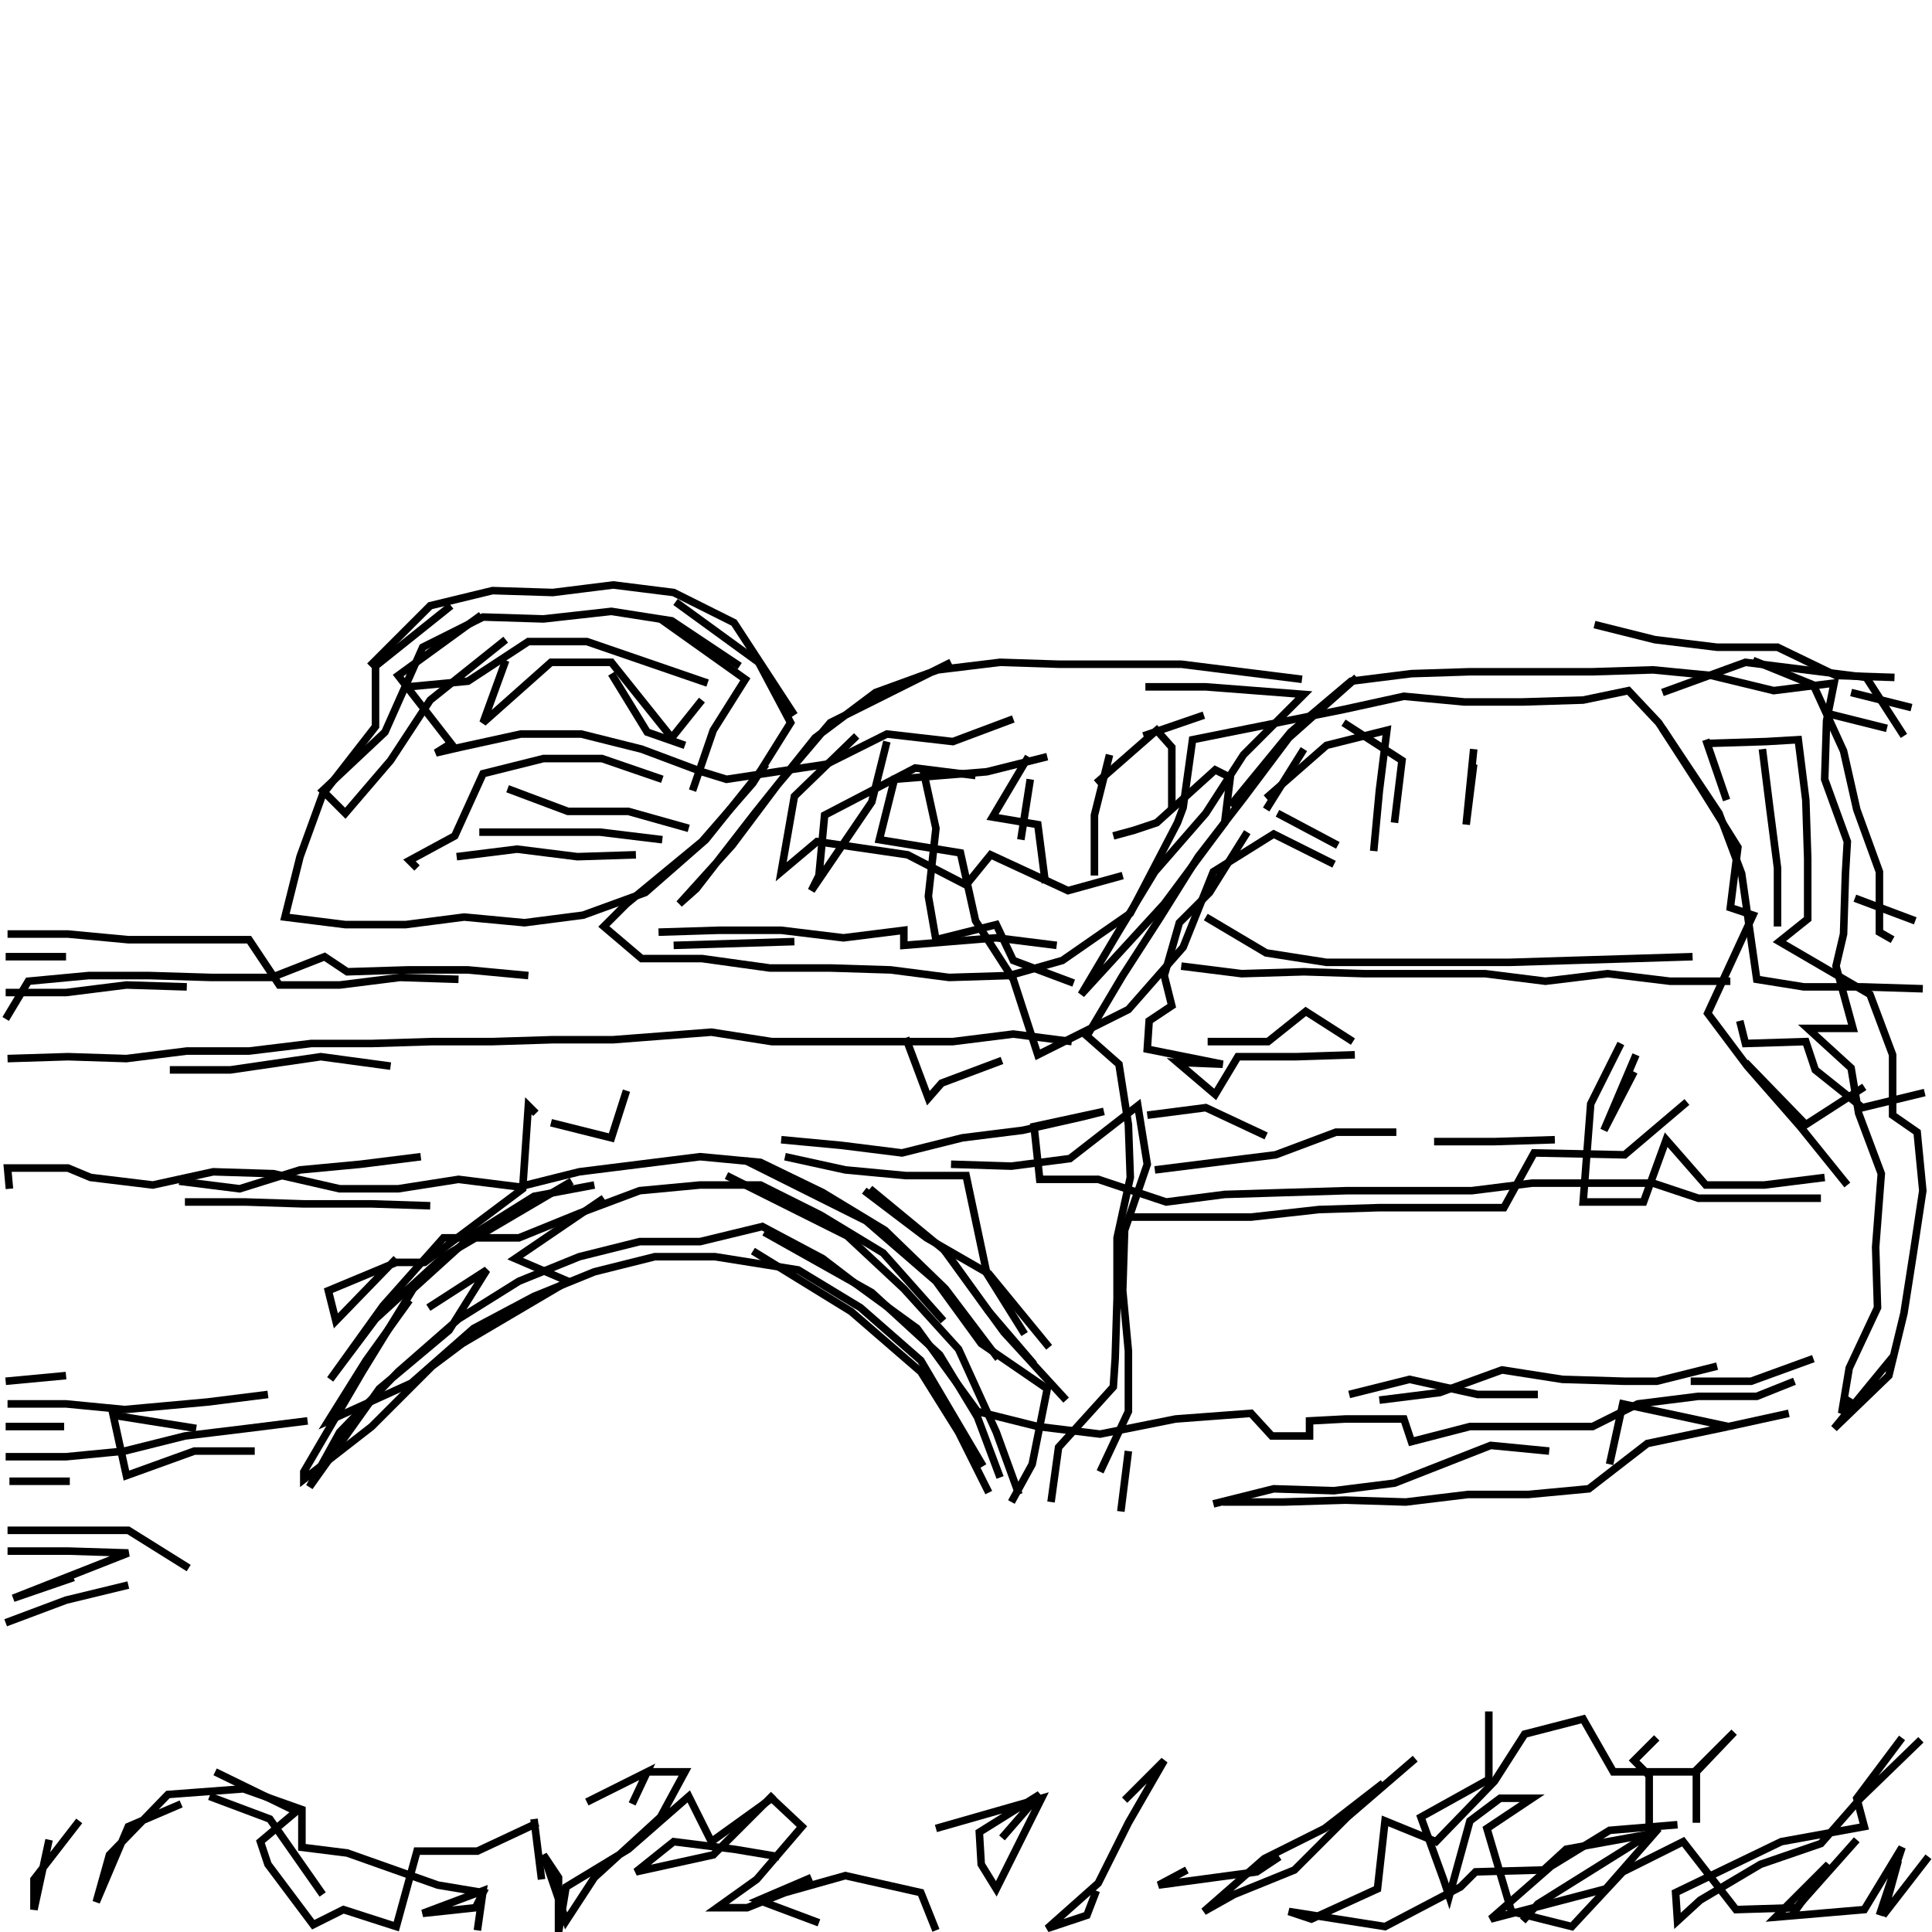 <?xml version="1.0" encoding="UTF-8"?>
<svg xmlns="http://www.w3.org/2000/svg" xmlns:xlink="http://www.w3.org/1999/xlink" width="1935.118" height="1935.118" viewBox="0 0 1935.118 1935.118" version="1.1">
<g id="surface1">
<path style="fill:none;stroke-width:2;stroke-linecap:butt;stroke-linejoin:miter;stroke:rgb(0%,0%,0%);stroke-opacity:1;stroke-miterlimit:4;" d="M 119.5 160.5 L 99.5 176.5 L 99.5 192.5 L 85.5 210.5 L 79.5 227 L 75.5 243 L 91.5 245 L 107.5 245 L 123 243 L 139 244.5 L 154.5 242.5 L 171 236.5 L 187 222.5 L 202.999 202.5 " transform="matrix(3.78,0,0,3.78,0,0)"/>
<path style="fill:none;stroke-width:2;stroke-linecap:butt;stroke-linejoin:miter;stroke:rgb(0%,0%,0%);stroke-opacity:1;stroke-miterlimit:4;" d="M 210.5 189.5 L 194.5 165 L 178.5 157 L 162.5 155 L 146.5 157 L 130.5 156.5 L 114 160.5 L 98 176.5 " transform="matrix(3.78,0,0,3.78,0,0)"/>
<path style="fill:none;stroke-width:2;stroke-linecap:butt;stroke-linejoin:miter;stroke:rgb(0%,0%,0%);stroke-opacity:1;stroke-miterlimit:4;" d="M 108 182 L 124 180.5 L 140 170 L 155.5 170 L 171.5 175.5 L 187.5 181 " transform="matrix(3.78,0,0,3.78,0,0)"/>
<path style="fill:none;stroke-width:2;stroke-linecap:butt;stroke-linejoin:miter;stroke:rgb(0%,0%,0%);stroke-opacity:1;stroke-miterlimit:4;" d="M 181.5 197.5 L 171.5 194 L 162 178.5 " transform="matrix(3.78,0,0,3.78,0,0)"/>
<path style="fill:none;stroke-width:2;stroke-linecap:butt;stroke-linejoin:miter;stroke:rgb(0%,0%,0%);stroke-opacity:1;stroke-miterlimit:4;" d="M 175 164 L 197.5 180 L 189 193.5 L 183.5 209.5 " transform="matrix(3.78,0,0,3.78,0,0)"/>
<path style="fill:none;stroke-width:2;stroke-linecap:butt;stroke-linejoin:miter;stroke:rgb(0%,0%,0%);stroke-opacity:1;stroke-miterlimit:4;" d="M 174.5 247 L 190.5 246.5 L 207 246.5 L 223.5 248.5 L 239.5 246.5 L 239.5 250.5 L 264 248.5 L 280 250.5 " transform="matrix(3.78,0,0,3.78,0,0)"/>
<path style="fill:none;stroke-width:2;stroke-linecap:butt;stroke-linejoin:miter;stroke:rgb(0%,0%,0%);stroke-opacity:1;stroke-miterlimit:4;" d="M 313 256 L 329 258 L 345.5 257.5 L 361.5 258 L 393.499 258 L 409.5 260 L 426 258 L 442.5 260 L 458.5 260 " transform="matrix(3.78,0,0,3.78,0,0)"/>
<path style="fill:none;stroke-width:2;stroke-linecap:butt;stroke-linejoin:miter;stroke:rgb(0%,0%,0%);stroke-opacity:1;stroke-miterlimit:4;" d="M 461 270.5 L 462.5 276.5 L 478.5 276 L 481 283.5 L 493.5 293.5 L 510 289.5 " transform="matrix(3.78,0,0,3.78,0,0)"/>
<path style="fill:none;stroke-width:2;stroke-linecap:butt;stroke-linejoin:miter;stroke:rgb(0%,0%,0%);stroke-opacity:1;stroke-miterlimit:4;" d="M 507.5 244 L 491.5 238 " transform="matrix(3.78,0,0,3.78,0,0)"/>
<path style="fill:none;stroke-width:2;stroke-linecap:butt;stroke-linejoin:miter;stroke:rgb(0%,0%,0%);stroke-opacity:1;stroke-miterlimit:4;" d="M 500 193 L 484 189 " transform="matrix(3.78,0,0,3.78,0,0)"/>
<path style="fill:none;stroke-width:2;stroke-linecap:butt;stroke-linejoin:miter;stroke:rgb(0%,0%,0%);stroke-opacity:1;stroke-miterlimit:4;" d="M 490.5 183.5 L 506.5 187.5 " transform="matrix(3.78,0,0,3.78,0,0)"/>
<path style="fill:none;stroke-width:2;stroke-linecap:butt;stroke-linejoin:miter;stroke:rgb(0%,0%,0%);stroke-opacity:1;stroke-miterlimit:4;" d="M 504.5 195 L 494.5 179.5 L 462.5 175.5 L 440.5 183.5 " transform="matrix(3.78,0,0,3.78,0,0)"/>
<path style="fill:none;stroke-width:2;stroke-linecap:butt;stroke-linejoin:miter;stroke:rgb(0%,0%,0%);stroke-opacity:1;stroke-miterlimit:4;" d="M 440.5 193 L 450.5 208.5 L 460.5 224.5 L 458.5 240.5 L 464.5 242.5 L 452.5 268.5 L 463 282.5 L 477 298.5 L 489.5 314 " transform="matrix(3.78,0,0,3.78,0,0)"/>
<path style="fill:none;stroke-width:2;stroke-linecap:butt;stroke-linejoin:miter;stroke:rgb(0%,0%,0%);stroke-opacity:1;stroke-miterlimit:4;" d="M 494 288 L 478.5 298 L 462.5 281.5 " transform="matrix(3.78,0,0,3.78,0,0)"/>
<path style="fill:none;stroke-width:2;stroke-linecap:butt;stroke-linejoin:miter;stroke:rgb(0%,0%,0%);stroke-opacity:1;stroke-miterlimit:4;" d="M 447 292 L 430.5 306 L 406.5 305.5 L 398.5 320 L 365.5 320 L 349.5 320.5 L 331.5 322.5 L 299.5 322.5 " transform="matrix(3.78,0,0,3.78,0,0)"/>
<path style="fill:none;stroke-width:2;stroke-linecap:butt;stroke-linejoin:miter;stroke:rgb(0%,0%,0%);stroke-opacity:1;stroke-miterlimit:4;" d="M 306 310 L 338 306 L 354 300 L 370 300 " transform="matrix(3.78,0,0,3.78,0,0)"/>
<path style="fill:none;stroke-width:2;stroke-linecap:butt;stroke-linejoin:miter;stroke:rgb(0%,0%,0%);stroke-opacity:1;stroke-miterlimit:4;" d="M 380 302.5 L 396 302.5 L 412 302 " transform="matrix(3.78,0,0,3.78,0,0)"/>
<path style="fill:none;stroke-width:2;stroke-linecap:butt;stroke-linejoin:miter;stroke:rgb(0%,0%,0%);stroke-opacity:1;stroke-miterlimit:4;" d="M 433 284 L 425 299.5 L 433.5 279.5 " transform="matrix(3.78,0,0,3.78,0,0)"/>
<path style="fill:none;stroke-width:2;stroke-linecap:butt;stroke-linejoin:miter;stroke:rgb(0%,0%,0%);stroke-opacity:1;stroke-miterlimit:4;" d="M 429.5 276.5 L 421.5 292.5 L 419.5 318.5 L 435.5 318.5 L 441.5 302 L 452 314 L 467.5 314 L 483.5 312 " transform="matrix(3.78,0,0,3.78,0,0)"/>
<path style="fill:none;stroke-width:2;stroke-linecap:butt;stroke-linejoin:miter;stroke:rgb(0%,0%,0%);stroke-opacity:1;stroke-miterlimit:4;" d="M 474 374.5 L 458 378 " transform="matrix(3.78,0,0,3.78,0,0)"/>
<path style="fill:none;stroke-width:2;stroke-linecap:butt;stroke-linejoin:miter;stroke:rgb(0%,0%,0%);stroke-opacity:1;stroke-miterlimit:4;" d="M 448 366 L 464 366 L 480.5 360 " transform="matrix(3.78,0,0,3.78,0,0)"/>
<path style="fill:none;stroke-width:2;stroke-linecap:butt;stroke-linejoin:miter;stroke:rgb(0%,0%,0%);stroke-opacity:1;stroke-miterlimit:4;" d="M 502 359 L 486 378.5 L 500.5 364.5 L 504.5 348 L 507 332 L 509.5 315.5 L 508 300 L 501.5 295.5 L 501.5 279.5 L 495.501 263.5 L 471.5 249.5 L 479 243.5 L 479 227.5 L 478.5 212 L 476.5 196 L 468 196.5 L 452 197 " transform="matrix(3.78,0,0,3.78,0,0)"/>
<path style="fill:none;stroke-width:2;stroke-linecap:butt;stroke-linejoin:miter;stroke:rgb(0%,0%,0%);stroke-opacity:1;stroke-miterlimit:4;" d="M 452 196 L 457.5 212 " transform="matrix(3.78,0,0,3.78,0,0)"/>
<path style="fill:none;stroke-width:2;stroke-linecap:butt;stroke-linejoin:miter;stroke:rgb(0%,0%,0%);stroke-opacity:1;stroke-miterlimit:4;" d="M 467 198.5 L 469 214.5 L 471 230 L 471 245.5 " transform="matrix(3.78,0,0,3.78,0,0)"/>
<path style="fill:none;stroke-width:2;stroke-linecap:butt;stroke-linejoin:miter;stroke:rgb(0%,0%,0%);stroke-opacity:1;stroke-miterlimit:4;" d="M 501.5 249 L 498 247 L 498 231 L 492 214.5 L 488.5 199 L 480.5 181.5 L 464.5 175 " transform="matrix(3.78,0,0,3.78,0,0)"/>
<path style="fill:none;stroke-width:2;stroke-linecap:butt;stroke-linejoin:miter;stroke:rgb(0%,0%,0%);stroke-opacity:1;stroke-miterlimit:4;" d="M 502 179.5 L 486.5 179 L 471 171.5 L 455 171.5 L 438.5 169.5 L 422.5 165.5 " transform="matrix(3.78,0,0,3.78,0,0)"/>
<path style="fill:none;stroke-width:2;stroke-linecap:butt;stroke-linejoin:miter;stroke:rgb(0%,0%,0%);stroke-opacity:1;stroke-miterlimit:4;" d="M 390.5 198.5 L 388.5 218.5 L 390.5 202.5 " transform="matrix(3.78,0,0,3.78,0,0)"/>
<path style="fill:none;stroke-width:2;stroke-linecap:butt;stroke-linejoin:miter;stroke:rgb(0%,0%,0%);stroke-opacity:1;stroke-miterlimit:4;" d="M 369.5 218 L 371.5 201.5 L 356 191.5 " transform="matrix(3.78,0,0,3.78,0,0)"/>
<path style="fill:none;stroke-width:2;stroke-linecap:butt;stroke-linejoin:miter;stroke:rgb(0%,0%,0%);stroke-opacity:1;stroke-miterlimit:4;" d="M 359.5 179.5 L 341.5 195.5 L 329.5 211.5 L 317.5 227 L 307.5 243 L 297.5 258.5 L 288 274.5 L 296.5 282 L 299 298 L 299.5 312 L 296 328 L 296 344 L 295.5 360 L 295 367.5 L 280.5 383.5 L 278.5 398.001 " transform="matrix(3.78,0,0,3.78,0,0)"/>
<path style="fill:none;stroke-width:2;stroke-linecap:butt;stroke-linejoin:miter;stroke:rgb(0%,0%,0%);stroke-opacity:1;stroke-miterlimit:4;" d="M 291.5 390 L 299 374 L 299 358 L 297.5 342 L 298 326 L 304 308.5 L 301.5 293 L 283.5 307 L 268 309 L 252 308.5 " transform="matrix(3.78,0,0,3.78,0,0)"/>
<path style="fill:none;stroke-width:2;stroke-linecap:butt;stroke-linejoin:miter;stroke:rgb(0%,0%,0%);stroke-opacity:1;stroke-miterlimit:4;" d="M 230.5 315 L 250.5 331.5 L 262 347.5 L 274 361.5 " transform="matrix(3.78,0,0,3.78,0,0)"/>
<path style="fill:none;stroke-width:2;stroke-linecap:butt;stroke-linejoin:miter;stroke:rgb(0%,0%,0%);stroke-opacity:1;stroke-miterlimit:4;" d="M 282.5 371 L 266 353 L 250 331 " transform="matrix(3.78,0,0,3.78,0,0)"/>
<path style="fill:none;stroke-width:2;stroke-linecap:butt;stroke-linejoin:miter;stroke:rgb(0%,0%,0%);stroke-opacity:1;stroke-miterlimit:4;" d="M 229 315.5 L 245.5 328 L 262 337.5 L 278 357 " transform="matrix(3.78,0,0,3.78,0,0)"/>
<path style="fill:none;stroke-width:2;stroke-linecap:butt;stroke-linejoin:miter;stroke:rgb(0%,0%,0%);stroke-opacity:1;stroke-miterlimit:4;" d="M 271.5 353.5 L 261.5 337.5 L 256 311.5 L 240 311.5 L 224 310 L 208 306.5 " transform="matrix(3.78,0,0,3.78,0,0)"/>
<path style="fill:none;stroke-width:2;stroke-linecap:butt;stroke-linejoin:miter;stroke:rgb(0%,0%,0%);stroke-opacity:1;stroke-miterlimit:4;" d="M 207 302 L 223 303.5 L 239 305.5 L 255 301.5 L 271.001 299.5 L 286.5 296 L 292.5 294.5 L 274 298.5 L 275.5 312.5 L 291 312.5 L 309 318.5 L 324.5 316.5 L 340.5 316 L 357 315.5 L 390 315.5 L 406 313.5 L 438 313.5 L 450 317.5 L 482.5 317.5 " transform="matrix(3.78,0,0,3.78,0,0)"/>
<path style="fill:none;stroke-width:2;stroke-linecap:butt;stroke-linejoin:miter;stroke:rgb(0%,0%,0%);stroke-opacity:1;stroke-miterlimit:4;" d="M 455 362 L 439 366 L 430.5 366 L 414 365.5 L 398.001 363 L 381.5 369 L 365.5 371 " transform="matrix(3.78,0,0,3.78,0,0)"/>
<path style="fill:none;stroke-width:2;stroke-linecap:butt;stroke-linejoin:miter;stroke:rgb(0%,0%,0%);stroke-opacity:1;stroke-miterlimit:4;" d="M 357.5 369.5 L 373.5 365.5 L 391.5 369.5 L 407.5 369.5 " transform="matrix(3.78,0,0,3.78,0,0)"/>
<path style="fill:none;stroke-width:2;stroke-linecap:butt;stroke-linejoin:miter;stroke:rgb(0%,0%,0%);stroke-opacity:1;stroke-miterlimit:4;" d="M 394.5 453.5 L 394.5 471.5 L 376.5 481.5 L 382.5 498 L 384 502.5 L 389.5 482.5 L 397.5 476.5 L 406 476.5 L 394 484.5 L 400.5 506.5 L 416.5 510.5 L 430 496 L 446 488 L 460 506 L 476 505.5 L 492 487.5 " transform="matrix(3.78,0,0,3.78,0,0)"/>
<path style="fill:none;stroke-width:2;stroke-linecap:butt;stroke-linejoin:miter;stroke:rgb(0%,0%,0%);stroke-opacity:1;stroke-miterlimit:4;" d="M 503 493 L 499 507.5 L 511 492 " transform="matrix(3.78,0,0,3.78,0,0)"/>
<path style="fill:none;stroke-width:2;stroke-linecap:butt;stroke-linejoin:miter;stroke:rgb(0%,0%,0%);stroke-opacity:1;stroke-miterlimit:4;" d="M 498 507.5 L 504 489.5 L 494 506 L 470.5 508 L 484.5 494 L 474.5 508 " transform="matrix(3.78,0,0,3.78,0,0)"/>
<path style="fill:none;stroke-width:2;stroke-linecap:butt;stroke-linejoin:miter;stroke:rgb(0%,0%,0%);stroke-opacity:1;stroke-miterlimit:4;" d="M 444.5 483.5 L 426.5 485 L 411 494.5 L 395 508.5 L 425.5 500.5 L 439.5 484.5 L 407.5 504.5 L 403.5 509 " transform="matrix(3.78,0,0,3.78,0,0)"/>
<path style="fill:none;stroke-width:2;stroke-linecap:butt;stroke-linejoin:miter;stroke:rgb(0%,0%,0%);stroke-opacity:1;stroke-miterlimit:4;" d="M 375 466 L 357 481.5 L 343 495.501 L 327 502 L 319 506.5 L 335 492.5 L 351 484.5 L 366.5 472.5 " transform="matrix(3.78,0,0,3.78,0,0)"/>
<path style="fill:none;stroke-width:2;stroke-linecap:butt;stroke-linejoin:miter;stroke:rgb(0%,0%,0%);stroke-opacity:1;stroke-miterlimit:4;" d="M 339 492 L 333 496 L 307 499.5 L 314.5 495.501 " transform="matrix(3.78,0,0,3.78,0,0)"/>
<path style="fill:none;stroke-width:2;stroke-linecap:butt;stroke-linejoin:miter;stroke:rgb(0%,0%,0%);stroke-opacity:1;stroke-miterlimit:4;" d="M 290.5 501 L 288 507.5 L 277.5 511 L 291 499 L 299 483 L 308.5 466.5 L 298 477 " transform="matrix(3.78,0,0,3.78,0,0)"/>
<path style="fill:none;stroke-width:2;stroke-linecap:butt;stroke-linejoin:miter;stroke:rgb(0%,0%,0%);stroke-opacity:1;stroke-miterlimit:4;" d="M 265.5 487 L 275.5 475.5 L 259.5 485.5 L 260 494 L 264 500.5 L 276 476.5 L 248 484.5 " transform="matrix(3.78,0,0,3.78,0,0)"/>
<path style="fill:none;stroke-width:2;stroke-linecap:butt;stroke-linejoin:miter;stroke:rgb(0%,0%,0%);stroke-opacity:1;stroke-miterlimit:4;" d="M 248 511.5 L 244 501.5 L 224 497 L 208 501.5 L 198 505.5 L 190 505.5 L 200.5 498 L 212.5 484 L 204.5 476.5 L 188.5 488 L 182.5 476 L 166.5 490 L 150 500 L 148 512 L 148 497.5 L 144.001 491.5 L 150 509 L 157.5 497.5 L 175 481.5 L 181.5 469.5 L 171.5 469.5 L 155.5 477.5 L 171.5 469.5 L 167.5 478 " transform="matrix(3.78,0,0,3.78,0,0)"/>
<path style="fill:none;stroke-width:2;stroke-linecap:butt;stroke-linejoin:miter;stroke:rgb(0%,0%,0%);stroke-opacity:1;stroke-miterlimit:4;" d="M 141.5 482 L 143.5 498 " transform="matrix(3.78,0,0,3.78,0,0)"/>
<path style="fill:none;stroke-width:2;stroke-linecap:butt;stroke-linejoin:miter;stroke:rgb(0%,0%,0%);stroke-opacity:1;stroke-miterlimit:4;" d="M 85.5 502 L 71.5 482 L 55.5 476 " transform="matrix(3.78,0,0,3.78,0,0)"/>
<path style="fill:none;stroke-width:2;stroke-linecap:butt;stroke-linejoin:miter;stroke:rgb(0%,0%,0%);stroke-opacity:1;stroke-miterlimit:4;" d="M 57 469.5 L 78.5 480 L 69 488 L 71 494 L 83 510 L 91 506 L 105 510.5 L 110.5 490.5 L 126.5 490.5 L 142.5 483 " transform="matrix(3.78,0,0,3.78,0,0)"/>
<path style="fill:none;stroke-width:2;stroke-linecap:butt;stroke-linejoin:miter;stroke:rgb(0%,0%,0%);stroke-opacity:1;stroke-miterlimit:4;" d="M 126.5 511.5 L 128 501 L 112 507 L 126 505.5 L 128 501.5 L 116 499.5 L 92 490.999 L 80 489.5 L 80 479.5 L 64.5 474 L 44.5 475.5 L 29 491.5 L 25.5 504 L 34 484 L 48 478 " transform="matrix(3.78,0,0,3.78,0,0)"/>
<path style="fill:none;stroke-width:2;stroke-linecap:butt;stroke-linejoin:miter;stroke:rgb(0%,0%,0%);stroke-opacity:1;stroke-miterlimit:4;" d="M 21 482.5 L 9 498 L 9 506 L 13 487.5 " transform="matrix(3.78,0,0,3.78,0,0)"/>
<path style="fill:none;stroke-width:2;stroke-linecap:butt;stroke-linejoin:miter;stroke:rgb(0%,0%,0%);stroke-opacity:1;stroke-miterlimit:4;" d="M 1.5 430 L 17.5 424 L 34 420 " transform="matrix(3.78,0,0,3.78,0,0)"/>
<path style="fill:none;stroke-width:2;stroke-linecap:butt;stroke-linejoin:miter;stroke:rgb(0%,0%,0%);stroke-opacity:1;stroke-miterlimit:4;" d="M 19.5 418 L 3.5 423.5 L 34 411.5 L 18 411 L 2 411 " transform="matrix(3.78,0,0,3.78,0,0)"/>
<path style="fill:none;stroke-width:2;stroke-linecap:butt;stroke-linejoin:miter;stroke:rgb(0%,0%,0%);stroke-opacity:1;stroke-miterlimit:4;" d="M 2 405.5 L 34 405.5 L 50 415.5 " transform="matrix(3.78,0,0,3.78,0,0)"/>
<path style="fill:none;stroke-width:2;stroke-linecap:butt;stroke-linejoin:miter;stroke:rgb(0%,0%,0%);stroke-opacity:1;stroke-miterlimit:4;" d="M 67.5 384.5 L 51.5 384.5 L 33.5 391 L 30 375 L 52 378.5 " transform="matrix(3.78,0,0,3.78,0,0)"/>
<path style="fill:none;stroke-width:2;stroke-linecap:butt;stroke-linejoin:miter;stroke:rgb(0%,0%,0%);stroke-opacity:1;stroke-miterlimit:4;" d="M 18.5 392.5 L 2.5 392.5 " transform="matrix(3.78,0,0,3.78,0,0)"/>
<path style="fill:none;stroke-width:2;stroke-linecap:butt;stroke-linejoin:miter;stroke:rgb(0%,0%,0%);stroke-opacity:1;stroke-miterlimit:4;" d="M 1.5 386 L 17.5 386 L 33 384.5 L 49 380.5 L 65.5 378.5 L 81.5 376.5 " transform="matrix(3.78,0,0,3.78,0,0)"/>
<path style="fill:none;stroke-width:2;stroke-linecap:butt;stroke-linejoin:miter;stroke:rgb(0%,0%,0%);stroke-opacity:1;stroke-miterlimit:4;" d="M 71 369.5 L 55 371.5 L 33 373.5 L 17.5 372 L 2 372 " transform="matrix(3.78,0,0,3.78,0,0)"/>
<path style="fill:none;stroke-width:2;stroke-linecap:butt;stroke-linejoin:miter;stroke:rgb(0%,0%,0%);stroke-opacity:1;stroke-miterlimit:4;" d="M 1.5 366 L 17.5 364.5 " transform="matrix(3.78,0,0,3.78,0,0)"/>
<path style="fill:none;stroke-width:2;stroke-linecap:butt;stroke-linejoin:miter;stroke:rgb(0%,0%,0%);stroke-opacity:1;stroke-miterlimit:4;" d="M 17.001 378 L 1.5 378 " transform="matrix(3.78,0,0,3.78,0,0)"/>
<path style="fill:none;stroke-width:2;stroke-linecap:butt;stroke-linejoin:miter;stroke:rgb(0%,0%,0%);stroke-opacity:1;stroke-miterlimit:4;" d="M 2.5 315 L 2 309.5 L 18 309.5 L 24 312 L 40.5 314 L 56.5 310.5 L 72.5 311 L 90 315 L 105.5 315 L 121.5 312.5 L 137.5 314.5 L 153.5 310.5 L 185.5 306.5 L 201.5 308 L 218 316 L 234.5 326 L 250.5 341.5 L 264.5 360 " transform="matrix(3.78,0,0,3.78,0,0)"/>
<path style="fill:none;stroke-width:2;stroke-linecap:butt;stroke-linejoin:miter;stroke:rgb(0%,0%,0%);stroke-opacity:1;stroke-miterlimit:4;" d="M 299 384.5 L 297 400.5 " transform="matrix(3.78,0,0,3.78,0,0)"/>
<path style="fill:none;stroke-width:2;stroke-linecap:butt;stroke-linejoin:miter;stroke:rgb(0%,0%,0%);stroke-opacity:1;stroke-miterlimit:4;" d="M 321.5 398.5 L 337.5 394.5 L 353.5 395 L 369.5 393 L 395 383 L 410.5 384.5 " transform="matrix(3.78,0,0,3.78,0,0)"/>
<path style="fill:none;stroke-width:2;stroke-linecap:butt;stroke-linejoin:miter;stroke:rgb(0%,0%,0%);stroke-opacity:1;stroke-miterlimit:4;" d="M 426.5 388 L 430 372 L 458 378 L 436.5 382.5 L 421 394.5 L 405 396 L 389 396 L 372.5 398.001 L 356.5 397.5 L 340 398.001 L 324 398.001 " transform="matrix(3.78,0,0,3.78,0,0)"/>
<path style="fill:none;stroke-width:2;stroke-linecap:butt;stroke-linejoin:miter;stroke:rgb(0%,0%,0%);stroke-opacity:1;stroke-miterlimit:4;" d="M 335.5 301 L 319.5 293.5 L 304 295.5 " transform="matrix(3.78,0,0,3.78,0,0)"/>
<path style="fill:none;stroke-width:2;stroke-linecap:butt;stroke-linejoin:miter;stroke:rgb(0%,0%,0%);stroke-opacity:1;stroke-miterlimit:4;" d="M 320 276 L 336 276 L 346 268 L 358.5 276 " transform="matrix(3.78,0,0,3.78,0,0)"/>
<path style="fill:none;stroke-width:2;stroke-linecap:butt;stroke-linejoin:miter;stroke:rgb(0%,0%,0%);stroke-opacity:1;stroke-miterlimit:4;" d="M 363.999 225.5 L 365.5 209.5 L 367.5 193.5 L 351.5 197.5 L 335.5 211.5 " transform="matrix(3.78,0,0,3.78,0,0)"/>
<path style="fill:none;stroke-width:2;stroke-linecap:butt;stroke-linejoin:miter;stroke:rgb(0%,0%,0%);stroke-opacity:1;stroke-miterlimit:4;" d="M 338.5 215.5 L 354.5 224 " transform="matrix(3.78,0,0,3.78,0,0)"/>
<path style="fill:none;stroke-width:2;stroke-linecap:butt;stroke-linejoin:miter;stroke:rgb(0%,0%,0%);stroke-opacity:1;stroke-miterlimit:4;" d="M 330.5 220.5 L 320.5 236.5 L 312.5 244.5 L 308.5 258.5 L 310.5 266.499 L 304.5 270.5 L 304 278 L 324 282 L 312 281.5 L 322 290 L 328 280 L 343.5 280 L 359 279.5 " transform="matrix(3.78,0,0,3.78,0,0)"/>
<path style="fill:none;stroke-width:2;stroke-linecap:butt;stroke-linejoin:miter;stroke:rgb(0%,0%,0%);stroke-opacity:1;stroke-miterlimit:4;" d="M 319.5 243 L 335.5 252.5 L 351.5 255 L 400 255 L 416 254.5 L 432.5 254 L 448.5 253.5 " transform="matrix(3.78,0,0,3.78,0,0)"/>
<path style="fill:none;stroke-width:2;stroke-linecap:butt;stroke-linejoin:miter;stroke:rgb(0%,0%,0%);stroke-opacity:1;stroke-miterlimit:4;" d="M 475.5 366 L 465.5 370 L 450 370 L 434 372 L 422 378 L 389.5 378 L 374 382 L 372 376 L 356.5 376 L 347 376.5 L 347 380.5 L 337 380.5 L 331.5 374.5 L 311.5 376 L 291.5 380 L 275 378 L 259 374 L 243 352 L 226.5 340 L 218 333.5 L 202 325 L 185.5 329 L 169.5 329 L 153.5 333 L 137.5 339.5 L 121.5 349.5 L 105.5 363.5 L 90 379.5 L 82 394 L 100.5 368 L 119 352.5 L 129 336.5 L 113.5 346.5 " transform="matrix(3.78,0,0,3.78,0,0)"/>
<path style="fill:none;stroke-width:2;stroke-linecap:butt;stroke-linejoin:miter;stroke:rgb(0%,0%,0%);stroke-opacity:1;stroke-miterlimit:4;" d="M 108.5 344.5 L 97 360.5 L 87 376.5 L 109 366.5 L 125.5 352 L 141.5 343.5 L 157.5 337 L 173.499 333 L 189.5 333 L 211.5 336.5 L 228 346.5 L 244 360.5 L 260.5 388.5 " transform="matrix(3.78,0,0,3.78,0,0)"/>
<path style="fill:none;stroke-width:2;stroke-linecap:butt;stroke-linejoin:miter;stroke:rgb(0%,0%,0%);stroke-opacity:1;stroke-miterlimit:4;" d="M 262 395.5 L 254 379.5 L 244 363.5 L 225.5 347.5 L 199.5 331.5 " transform="matrix(3.78,0,0,3.78,0,0)"/>
<path style="fill:none;stroke-width:2;stroke-linecap:butt;stroke-linejoin:miter;stroke:rgb(0%,0%,0%);stroke-opacity:1;stroke-miterlimit:4;" d="M 202.5 326.5 L 231 342.5 L 249 359 L 259 375.5 L 265 391.5 " transform="matrix(3.78,0,0,3.78,0,0)"/>
<path style="fill:none;stroke-width:2;stroke-linecap:butt;stroke-linejoin:miter;stroke:rgb(0%,0%,0%);stroke-opacity:1;stroke-miterlimit:4;" d="M 205 475.5 L 189 491.5 L 168.5 496 L 178.5 488 L 194.5 490 L 206.5 492 " transform="matrix(3.78,0,0,3.78,0,0)"/>
<path style="fill:none;stroke-width:2;stroke-linecap:butt;stroke-linejoin:miter;stroke:rgb(0%,0%,0%);stroke-opacity:1;stroke-miterlimit:4;" d="M 215 497.5 L 201 503.5 L 217 509.5 " transform="matrix(3.78,0,0,3.78,0,0)"/>
<path style="fill:none;stroke-width:2;stroke-linecap:butt;stroke-linejoin:miter;stroke:rgb(0%,0%,0%);stroke-opacity:1;stroke-miterlimit:4;" d="M 250 350 L 234 332 L 217.5 322 L 201.5 314 L 185.5 314 L 169.5 315.5 L 153.5 321.5 L 137.5 328 L 117.5 328 L 101.5 346 L 87.5 365.5 L 99.5 349.5 L 117.5 333 L 151.5 313 " transform="matrix(3.78,0,0,3.78,0,0)"/>
<path style="fill:none;stroke-width:2;stroke-linecap:butt;stroke-linejoin:miter;stroke:rgb(0%,0%,0%);stroke-opacity:1;stroke-miterlimit:4;" d="M 157.5 314 L 141.5 317 L 125.5 327 L 109.5 341.5 L 96 363.5 L 80.501 390 L 80.501 392 L 98.5 378 L 114.501 362 L 122.5 356 L 150.5 339.5 L 136.5 333.5 L 160 317.5 " transform="matrix(3.78,0,0,3.78,0,0)"/>
<path style="fill:none;stroke-width:2;stroke-linecap:butt;stroke-linejoin:miter;stroke:rgb(0%,0%,0%);stroke-opacity:1;stroke-miterlimit:4;" d="M 146 297.5 L 162 301.5 L 166 289 " transform="matrix(3.78,0,0,3.78,0,0)"/>
<path style="fill:none;stroke-width:2;stroke-linecap:butt;stroke-linejoin:miter;stroke:rgb(0%,0%,0%);stroke-opacity:1;stroke-miterlimit:4;" d="M 142 295 L 140 293 L 138.5 315 L 112.5 334.501 L 105 334.501 L 87 342 L 89 350 L 105 333.5 " transform="matrix(3.78,0,0,3.78,0,0)"/>
<path style="fill:none;stroke-width:2;stroke-linecap:butt;stroke-linejoin:miter;stroke:rgb(0%,0%,0%);stroke-opacity:1;stroke-miterlimit:4;" d="M 114 319.5 L 98.5 319 L 80.501 319 L 65 318.5 L 49 318.5 " transform="matrix(3.78,0,0,3.78,0,0)"/>
<path style="fill:none;stroke-width:2;stroke-linecap:butt;stroke-linejoin:miter;stroke:rgb(0%,0%,0%);stroke-opacity:1;stroke-miterlimit:4;" d="M 47.5 313 L 63.5 315 L 79.5 310 L 95.5 308.5 L 111.5 306.5 " transform="matrix(3.78,0,0,3.78,0,0)"/>
<path style="fill:none;stroke-width:2;stroke-linecap:butt;stroke-linejoin:miter;stroke:rgb(0%,0%,0%);stroke-opacity:1;stroke-miterlimit:4;" d="M 103.5 282.5 L 85 280 L 61 283.5 L 45 283.5 " transform="matrix(3.78,0,0,3.78,0,0)"/>
<path style="fill:none;stroke-width:2;stroke-linecap:butt;stroke-linejoin:miter;stroke:rgb(0%,0%,0%);stroke-opacity:1;stroke-miterlimit:4;" d="M 2 280.5 L 18 280 L 33.5 280.5 L 49.5 278.5 L 66 278.5 L 82.5 276.5 L 98.5 276.5 L 114.501 276 L 130.5 276 L 146.5 275.5 L 162.5 275.5 L 188.5 273.5 L 204.5 276 L 252.5 276 L 268.5 274 L 284 276 " transform="matrix(3.78,0,0,3.78,0,0)"/>
<path style="fill:none;stroke-width:2;stroke-linecap:butt;stroke-linejoin:miter;stroke:rgb(0%,0%,0%);stroke-opacity:1;stroke-miterlimit:4;" d="M 265.5 281 L 249.5 287 L 246 291 L 240 275 " transform="matrix(3.78,0,0,3.78,0,0)"/>
<path style="fill:none;stroke-width:2;stroke-linecap:butt;stroke-linejoin:miter;stroke:rgb(0%,0%,0%);stroke-opacity:1;stroke-miterlimit:4;" d="M 210.5 249.5 L 178.5 250.5 " transform="matrix(3.78,0,0,3.78,0,0)"/>
<path style="fill:none;stroke-width:2;stroke-linecap:butt;stroke-linejoin:miter;stroke:rgb(0%,0%,0%);stroke-opacity:1;stroke-miterlimit:4;" d="M 182.5 219.5 L 166.5 215 L 150.5 215 L 134.5 209 " transform="matrix(3.78,0,0,3.78,0,0)"/>
<path style="fill:none;stroke-width:2;stroke-linecap:butt;stroke-linejoin:miter;stroke:rgb(0%,0%,0%);stroke-opacity:1;stroke-miterlimit:4;" d="M 127 220.5 L 159 220.5 L 175.5 222.5 " transform="matrix(3.78,0,0,3.78,0,0)"/>
<path style="fill:none;stroke-width:2;stroke-linecap:butt;stroke-linejoin:miter;stroke:rgb(0%,0%,0%);stroke-opacity:1;stroke-miterlimit:4;" d="M 168.5 226.5 L 153 227 L 137 225 L 121 227 " transform="matrix(3.78,0,0,3.78,0,0)"/>
<path style="fill:none;stroke-width:2;stroke-linecap:butt;stroke-linejoin:miter;stroke:rgb(0%,0%,0%);stroke-opacity:1;stroke-miterlimit:4;" d="M 110.5 230 L 108.5 228 L 120.5 221.5 L 128 205 L 144.001 201 L 159.5 201 L 175.5 206.5 " transform="matrix(3.78,0,0,3.78,0,0)"/>
<path style="fill:none;stroke-width:2;stroke-linecap:butt;stroke-linejoin:miter;stroke:rgb(0%,0%,0%);stroke-opacity:1;stroke-miterlimit:4;" d="M 186 185.5 L 178.001 195.5 L 162 175.5 L 146 175.5 L 128 191.5 L 134 175 " transform="matrix(3.78,0,0,3.78,0,0)"/>
<path style="fill:none;stroke-width:2;stroke-linecap:butt;stroke-linejoin:miter;stroke:rgb(0%,0%,0%);stroke-opacity:1;stroke-miterlimit:4;" d="M 134 169.5 L 114 185.5 L 103.5 201.5 L 91.5 215.5 L 85.5 209.5 L 102 194 L 112 171.5 L 128 163.5 L 144.001 164 L 162 162 L 178.001 164.5 L 196 176.5 " transform="matrix(3.78,0,0,3.78,0,0)"/>
<path style="fill:none;stroke-width:2;stroke-linecap:butt;stroke-linejoin:miter;stroke:rgb(0%,0%,0%);stroke-opacity:1;stroke-miterlimit:4;" d="M 179 159.5 L 201 175.5 L 209.5 191.5 L 199.5 207.501 L 186 223 L 166 239.5 L 160 245.5 L 170 254 L 186 254 L 204 256.5 L 220 256.5 L 236 257 L 251.5 259 L 267.5 258.5 L 281.5 254.5 L 299.5 242 L 312 218 L 313.5 214 L 316 196 L 336 192 L 356 188 L 372 184.5 L 388 186 L 403.5 186 L 419.5 185.5 L 431.5 183 L 439.5 191.5 L 455.5 215.5 L 461.501 231.5 L 465.5 259.5 L 478 261.5 L 493.5 261.5 L 509.5 262 " transform="matrix(3.78,0,0,3.78,0,0)"/>
<path style="fill:none;stroke-width:2;stroke-linecap:butt;stroke-linejoin:miter;stroke:rgb(0%,0%,0%);stroke-opacity:1;stroke-miterlimit:4;" d="M 490.5 370.5 L 488 374.5 L 490 362.5 L 497.5 346.5 L 497 330.5 L 498.5 311 L 492.5 295 L 490.5 283 L 479 272.5 L 490.999 272.5 L 486.5 256 L 488.5 247.5 L 489 231.5 L 489.5 223 L 483.5 206.5 L 484 191 L 486 181 L 470 183 L 453.5 179 L 438 177.5 L 422 178.001 L 389.5 178.001 L 374 178.5 L 358 180.5 L 342 194 L 326 213.5 " transform="matrix(3.78,0,0,3.78,0,0)"/>
<path style="fill:none;stroke-width:2;stroke-linecap:butt;stroke-linejoin:miter;stroke:rgb(0%,0%,0%);stroke-opacity:1;stroke-miterlimit:4;" d="M 310.5 214 L 310.5 198 L 306.5 193.5 L 290.5 207.501 " transform="matrix(3.78,0,0,3.78,0,0)"/>
<path style="fill:none;stroke-width:2;stroke-linecap:butt;stroke-linejoin:miter;stroke:rgb(0%,0%,0%);stroke-opacity:1;stroke-miterlimit:4;" d="M 294 200 L 290 216 L 290 232 " transform="matrix(3.78,0,0,3.78,0,0)"/>
<path style="fill:none;stroke-width:2;stroke-linecap:butt;stroke-linejoin:miter;stroke:rgb(0%,0%,0%);stroke-opacity:1;stroke-miterlimit:4;" d="M 295 221.5 L 300.499 220 L 306.5 218 L 322 204 L 326 206 L 324.5 218 L 308.5 239.5 L 286.5 263.5 L 296 247.5 L 306 231 L 319.5 215.5 L 329.5 200 L 345.5 184 L 319.5 182 L 303.5 182 " transform="matrix(3.78,0,0,3.78,0,0)"/>
<path style="fill:none;stroke-width:2;stroke-linecap:butt;stroke-linejoin:miter;stroke:rgb(0%,0%,0%);stroke-opacity:1;stroke-miterlimit:4;" d="M 303 195 L 319 189.5 " transform="matrix(3.78,0,0,3.78,0,0)"/>
<path style="fill:none;stroke-width:2;stroke-linecap:butt;stroke-linejoin:miter;stroke:rgb(0%,0%,0%);stroke-opacity:1;stroke-miterlimit:4;" d="M 345.5 198.5 L 335.5 214.5 " transform="matrix(3.78,0,0,3.78,0,0)"/>
<path style="fill:none;stroke-width:2;stroke-linecap:butt;stroke-linejoin:miter;stroke:rgb(0%,0%,0%);stroke-opacity:1;stroke-miterlimit:4;" d="M 353.5 229 L 337.5 221 L 321.5 231 L 313.5 251 L 299 267.5 L 275 279.5 L 268.5 259.5 L 258.5 244 L 254.5 226 L 233 222.5 L 236.999 206.5 L 261.5 204.5 L 277.5 200.5 " transform="matrix(3.78,0,0,3.78,0,0)"/>
<path style="fill:none;stroke-width:2;stroke-linecap:butt;stroke-linejoin:miter;stroke:rgb(0%,0%,0%);stroke-opacity:1;stroke-miterlimit:4;" d="M 272.5 200.5 L 263 216.5 L 275 218.5 L 277 234 " transform="matrix(3.78,0,0,3.78,0,0)"/>
<path style="fill:none;stroke-width:2;stroke-linecap:butt;stroke-linejoin:miter;stroke:rgb(0%,0%,0%);stroke-opacity:1;stroke-miterlimit:4;" d="M 270.5 222.5 L 273 206.5 " transform="matrix(3.78,0,0,3.78,0,0)"/>
<path style="fill:none;stroke-width:2;stroke-linecap:butt;stroke-linejoin:miter;stroke:rgb(0%,0%,0%);stroke-opacity:1;stroke-miterlimit:4;" d="M 244.5 203.5 L 248 219.5 L 246 237.5 L 248 249 L 264 245 L 268.5 254.5 L 284.5 260.5 " transform="matrix(3.78,0,0,3.78,0,0)"/>
<path style="fill:none;stroke-width:2;stroke-linecap:butt;stroke-linejoin:miter;stroke:rgb(0%,0%,0%);stroke-opacity:1;stroke-miterlimit:4;" d="M 258.5 205.5 L 242.5 203.5 L 218.5 216 L 217 232 L 215 236 L 231 212.5 L 235 196.5 " transform="matrix(3.78,0,0,3.78,0,0)"/>
<path style="fill:none;stroke-width:2;stroke-linecap:butt;stroke-linejoin:miter;stroke:rgb(0%,0%,0%);stroke-opacity:1;stroke-miterlimit:4;" d="M 227 195 L 210.5 211 L 207 231 L 216.5 223 L 240.5 226.5 L 256 234.5 L 262.5 226.5 L 283 236 L 297.5 232 " transform="matrix(3.78,0,0,3.78,0,0)"/>
<path style="fill:none;stroke-width:2;stroke-linecap:butt;stroke-linejoin:miter;stroke:rgb(0%,0%,0%);stroke-opacity:1;stroke-miterlimit:4;" d="M 345 180 L 329 178.001 L 313 176 L 280.5 176 L 265 175.5 L 248.5 177.5 L 232 183.5 L 216 195.5 L 200 215.5 L 184.5 235.5 L 180 239.5 L 194 224 L 206 208 L 220 191.5 L 252 175.5 " transform="matrix(3.78,0,0,3.78,0,0)"/>
<path style="fill:none;stroke-width:2;stroke-linecap:butt;stroke-linejoin:miter;stroke:rgb(0%,0%,0%);stroke-opacity:1;stroke-miterlimit:4;" d="M 268.5 190.5 L 252.5 196.5 L 235 194.5 L 219 202.5 L 192.5 206.5 L 186 204.5 L 170 198.5 L 154 194.5 L 138 194.5 L 122 198 L 115.5 199.5 L 119.5 197 L 105.5 179 L 127.5 163 " transform="matrix(3.78,0,0,3.78,0,0)"/>
<path style="fill:none;stroke-width:2;stroke-linecap:butt;stroke-linejoin:miter;stroke:rgb(0%,0%,0%);stroke-opacity:1;stroke-miterlimit:4;" d="M 140 258.5 L 124 257 L 108 257 L 92 257.5 L 86 253.5 L 72 259 L 56 259 L 39.5 258.5 L 23.5 258.5 L 7.5 260 L 1.5 270 " transform="matrix(3.78,0,0,3.78,0,0)"/>
<path style="fill:none;stroke-width:2;stroke-linecap:butt;stroke-linejoin:miter;stroke:rgb(0%,0%,0%);stroke-opacity:1;stroke-miterlimit:4;" d="M 1.5 263 L 17.5 263 L 33.5 261 L 49.5 261.5 " transform="matrix(3.78,0,0,3.78,0,0)"/>
<path style="fill:none;stroke-width:2;stroke-linecap:butt;stroke-linejoin:miter;stroke:rgb(0%,0%,0%);stroke-opacity:1;stroke-miterlimit:4;" d="M 17.5 253.5 L 1.5 253.5 " transform="matrix(3.78,0,0,3.78,0,0)"/>
<path style="fill:none;stroke-width:2;stroke-linecap:butt;stroke-linejoin:miter;stroke:rgb(0%,0%,0%);stroke-opacity:1;stroke-miterlimit:4;" d="M 2 247.5 L 18 247.5 L 34 249 L 66 249 L 74 261 L 90 261 L 106 259 L 121.5 259.5 " transform="matrix(3.78,0,0,3.78,0,0)"/>
<path style="fill:none;stroke-width:2;stroke-linecap:butt;stroke-linejoin:miter;stroke:rgb(0%,0%,0%);stroke-opacity:1;stroke-miterlimit:4;" d="M 192.5 311.5 L 224.5 327.5 L 239.5 341.5 L 254 357.5 L 264 379.5 L 270 396 " transform="matrix(3.78,0,0,3.78,0,0)"/>
<path style="fill:none;stroke-width:2;stroke-linecap:butt;stroke-linejoin:miter;stroke:rgb(0%,0%,0%);stroke-opacity:1;stroke-miterlimit:4;" d="M 268 398.001 L 273.5 388 L 277.5 368 L 260 356 L 248 339.5 L 229.5 323.5 L 197.5 307.5 " transform="matrix(3.78,0,0,3.78,0,0)"/>
<path style="fill:none;stroke-width:2;stroke-linecap:butt;stroke-linejoin:miter;stroke:rgb(0%,0%,0%);stroke-opacity:1;stroke-miterlimit:4;" d="M 439 460.5 L 433 466.5 L 437 470.5 L 437 486 L 415 490 L 409 495.501 L 391 496 L 387 500 L 367 510.5 L 341.5 506.5 L 347.5 508.5 L 365 500.5 L 367 482.5 L 380.5 488 L 396 472 L 404 459.5 L 419.5 455.5 L 427.499 469.5 L 449.5 469.5 L 459.5 459 L 449.5 469 L 449.5 483 " transform="matrix(3.78,0,0,3.78,0,0)"/>
<path style="fill:none;stroke-width:2;stroke-linecap:butt;stroke-linejoin:miter;stroke:rgb(0%,0%,0%);stroke-opacity:1;stroke-miterlimit:4;" d="M 504 460.5 L 492 476.5 L 494 484 L 472 488 L 444 501.5 L 444.5 509 L 450.5 503.5 L 466.5 494 L 482.5 488.5 L 493 476.5 L 509 461 " transform="matrix(3.78,0,0,3.78,0,0)"/>
</g>
</svg>

